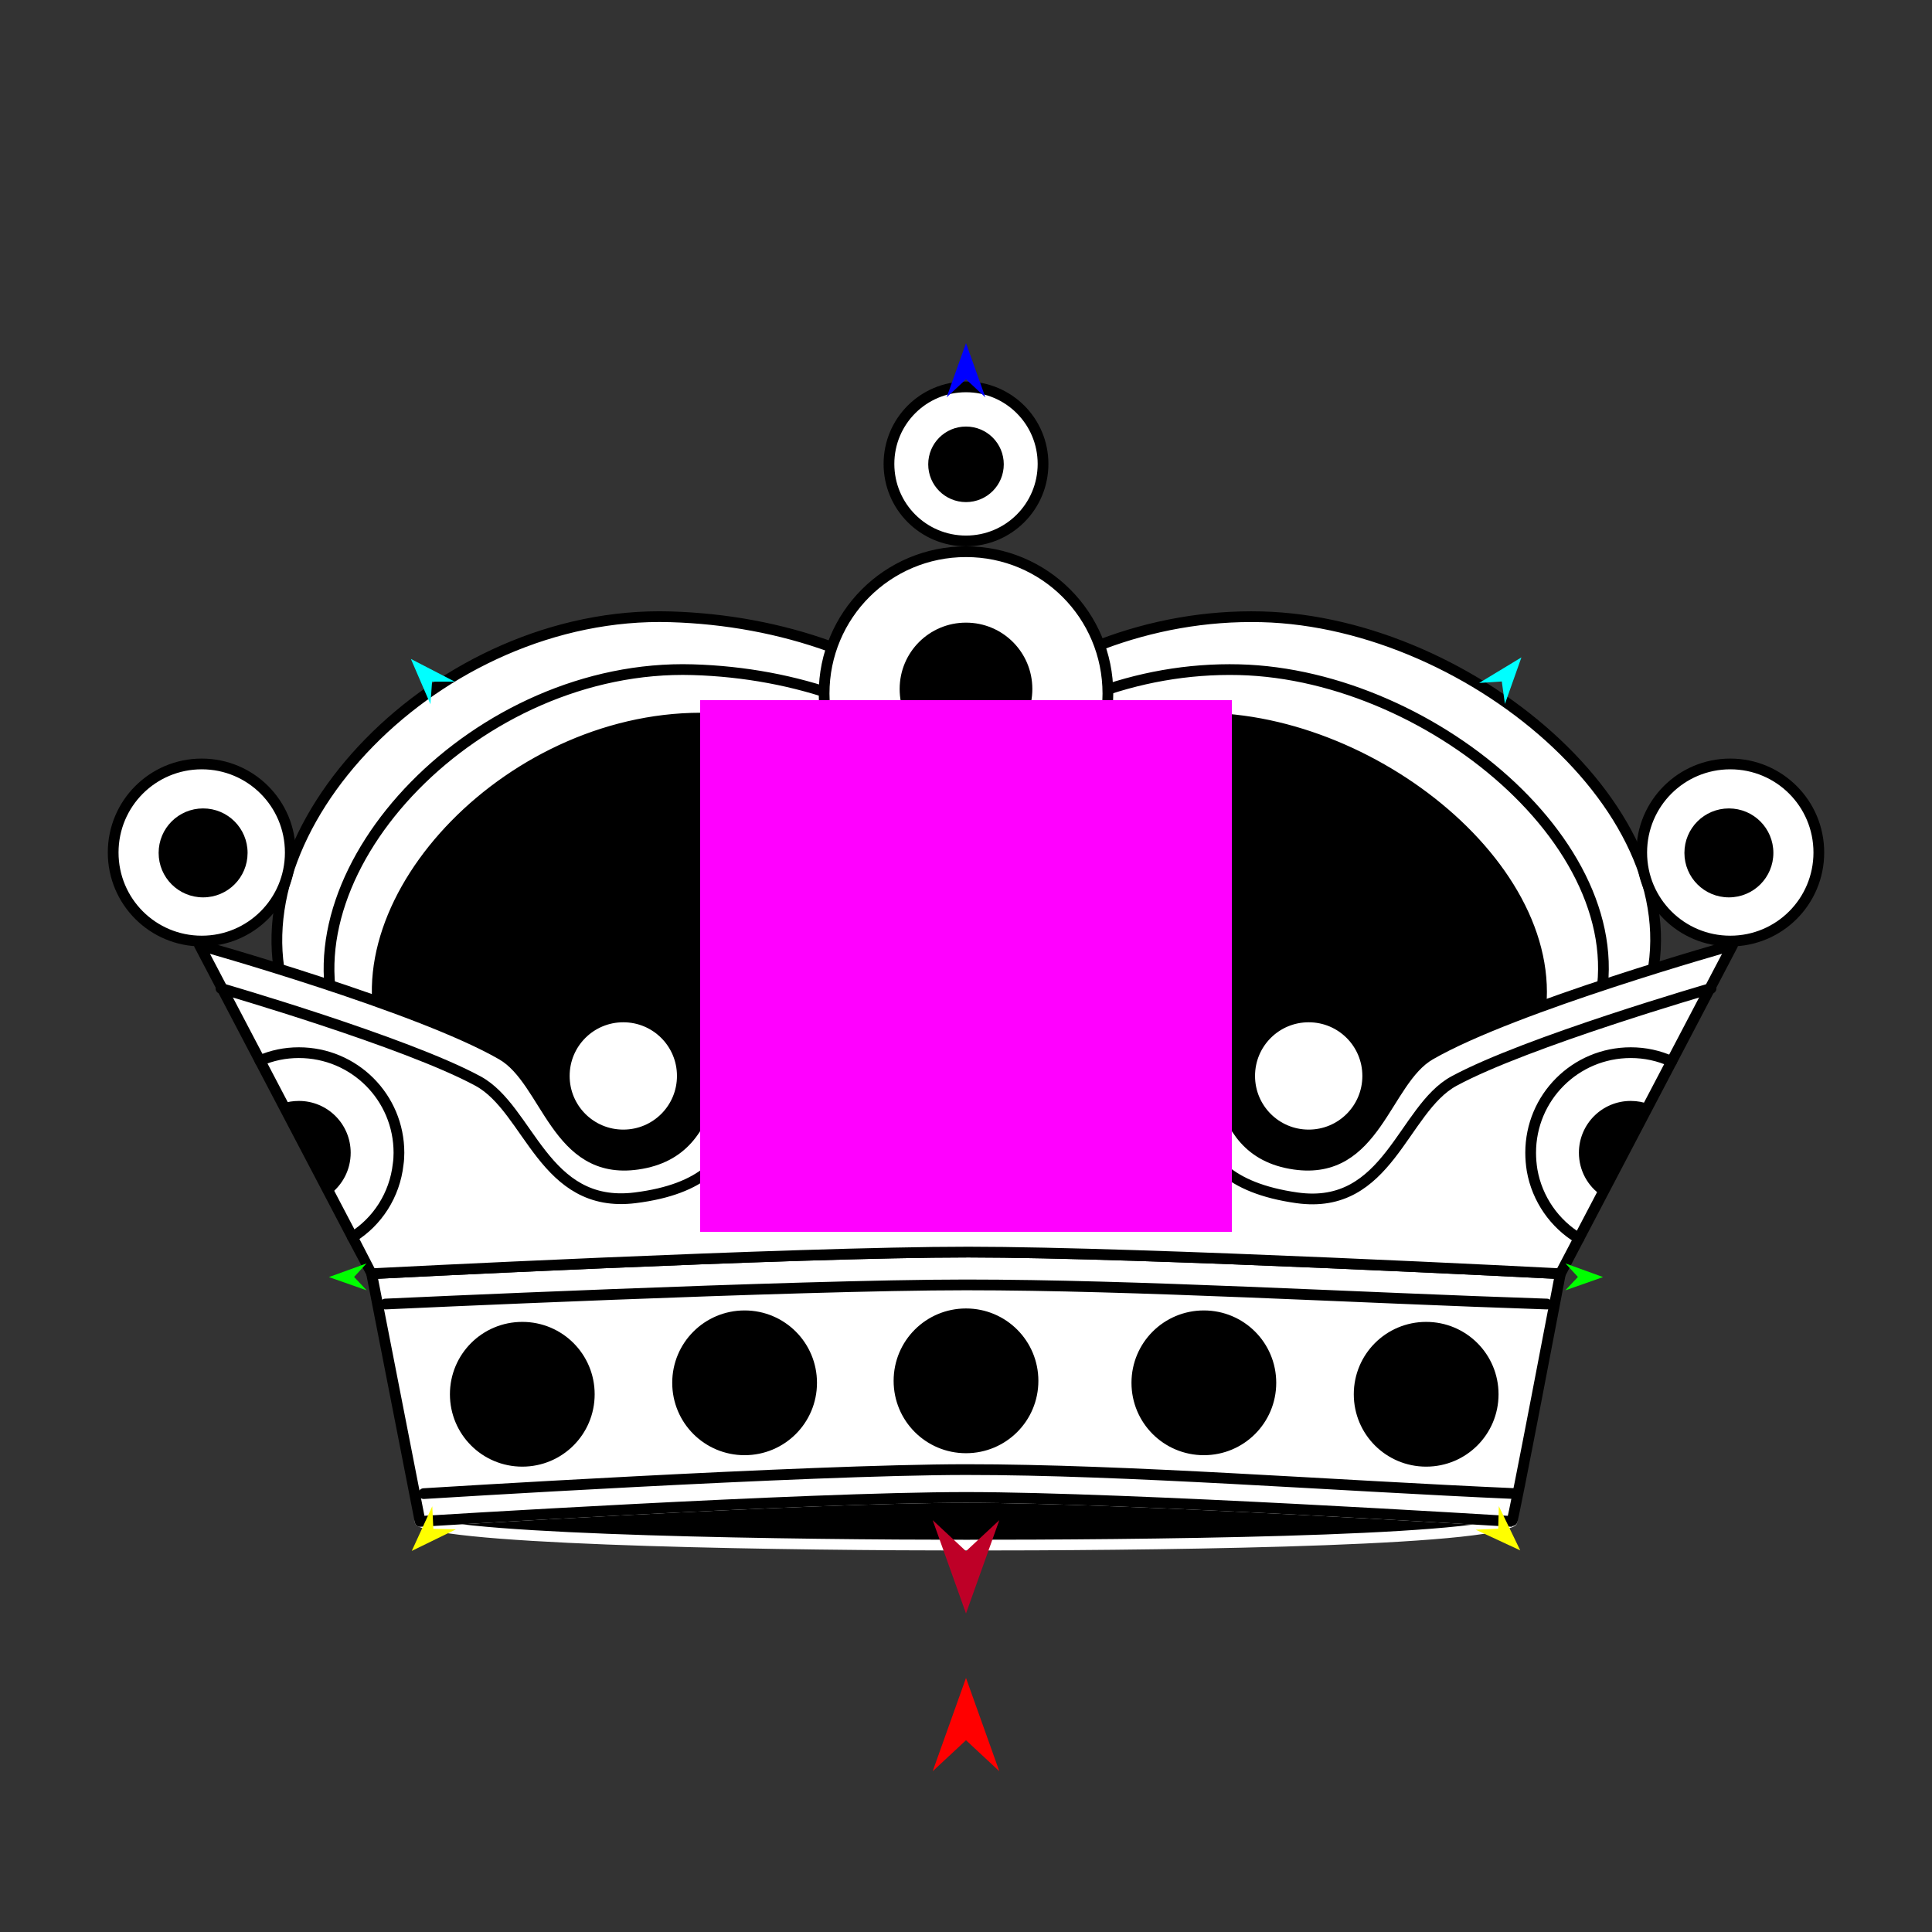 <?xml version="1.0" encoding="utf-8"?>
<!-- Generator: Moho 13.0.3 build 635 -->
<!DOCTYPE svg PUBLIC "-//W3C//DTD SVG 1.1//EN" "http://www.w3.org/Graphics/SVG/1.1/DTD/svg11.dtd">
<svg version="1.1" id="Frame_0" xmlns="http://www.w3.org/2000/svg" xmlns:xlink="http://www.w3.org/1999/xlink" width="720px" height="720px">
<rect width="100%" height="100%" fill="#333333" stroke="none"/>
<g id="crown_ornate">
<g id="crown_ornate">
<path fill="#000000" fill-rule="evenodd" stroke="#ffffff" stroke-width="4" stroke-linecap="round" stroke-linejoin="round" d="M 360.000 575.825 C 420.889 575.825 547.968 574.857 563.451 566.994 C 561.209 566.895 420.017 558.050 360.002 558.050 C 299.985 558.050 156.569 566.993 156.549 566.994 C 172.671 574.256 299.111 575.825 360.000 575.825 Z"/>
<path fill="#ffffff" fill-rule="evenodd" stroke="#000000" stroke-width="4" stroke-linecap="round" stroke-linejoin="round" d="M 360.007 270.408 C 389.270 244.787 428.592 228.836 470.148 229.862 C 549.233 231.816 636.489 306.158 613.164 372.700 C 604.852 396.412 588.018 418.735 570.963 436.097 C 558.257 451.279 538.283 468.803 538.280 468.806 C 538.277 468.806 521.696 468.903 513.312 468.953 C 417.546 469.515 280.018 470.323 209.710 470.735 C 199.085 470.798 182.904 470.892 182.901 470.892 C 182.897 470.889 162.057 450.415 148.380 433.866 C 131.041 415.193 113.532 392.185 106.836 372.700 C 85.172 309.660 163.146 227.263 249.851 229.862 C 291.402 231.108 330.730 244.787 360.007 270.408 Z"/>
<path fill="none" stroke="#000000" stroke-width="4" stroke-linecap="round" stroke-linejoin="round" d="M 125.995 381.604 C 105.971 323.335 178.044 247.174 258.187 249.577 C 296.594 250.728 332.945 263.372 360.007 287.054 C 387.055 263.372 423.401 248.628 461.812 249.577 C 534.912 251.383 615.564 320.099 594.005 381.604 "/>
<path fill="none" stroke="#000000" stroke-width="1" stroke-linecap="butt" stroke-linejoin="round" d="M 513.312 468.953 C 417.546 469.515 280.018 470.323 209.710 470.735 "/>
<path fill="#000000" fill-rule="evenodd" stroke="#000000" stroke-width="4" stroke-linecap="round" stroke-linejoin="round" d="M 571.471 388.330 C 560.187 422.166 529.820 453.326 513.312 468.953 C 417.546 469.515 280.018 470.323 209.710 470.735 C 189.527 452.270 153.760 416.861 143.754 388.330 C 125.121 335.193 191.323 265.475 264.565 267.670 C 299.665 268.722 332.888 280.276 357.619 301.920 C 382.339 280.277 415.555 266.803 450.660 267.670 C 517.466 269.321 590.314 331.826 571.471 388.330 Z"/>
<path fill="none" stroke="#ffffff" stroke-width="1" stroke-linecap="butt" stroke-linejoin="round" d="M 563.451 566.994 C 561.209 566.895 420.017 558.050 360.002 558.050 "/>
<path fill="none" stroke="#ffffff" stroke-width="1" stroke-linecap="butt" stroke-linejoin="round" d="M 360.002 558.050 C 299.985 558.050 156.569 566.993 156.549 566.994 "/>
<path fill="#ffffff" fill-rule="evenodd" stroke="#000000" stroke-width="4" stroke-linecap="round" stroke-linejoin="round" d="M 138.493 474.677 C 138.515 474.676 295.309 466.608 360.894 466.619 C 425.953 466.631 581.485 474.676 581.507 474.677 C 581.505 474.686 563.956 567.016 563.451 566.994 C 561.209 566.895 420.017 558.050 360.002 558.050 C 299.985 558.050 156.569 566.993 156.549 566.994 C 156.547 566.984 138.495 474.686 138.493 474.677 Z"/>
<path fill="none" stroke="#ffffff" stroke-width="1" stroke-linecap="butt" stroke-linejoin="round" d="M 581.507 474.677 C 581.485 474.676 425.953 466.631 360.894 466.619 "/>
<path fill="none" stroke="#ffffff" stroke-width="1" stroke-linecap="butt" stroke-linejoin="round" d="M 360.894 466.619 C 295.309 466.608 138.515 474.676 138.493 474.677 "/>
<path fill="#ffffff" fill-rule="evenodd" stroke="#000000" stroke-width="4" stroke-linecap="round" stroke-linejoin="round" d="M 596.798 445.503 C 593.559 451.682 590.737 457.065 588.401 461.524 C 584.181 469.575 583.805 470.293 581.507 474.677 C 581.485 474.676 425.953 466.631 360.894 466.619 C 295.309 466.608 138.515 474.676 138.493 474.677 C 138.492 474.676 133.788 465.699 131.349 461.046 C 128.688 455.969 125.838 450.531 122.983 445.083 C 117.274 434.190 111.219 422.637 105.246 411.241 C 102.461 405.927 99.617 400.500 96.882 395.281 C 87.111 376.639 74.329 352.249 74.326 352.245 C 74.338 352.249 155.879 375.086 187.025 393.056 C 203.905 402.795 207.162 438.208 237.568 433.866 C 271.854 428.971 262.817 388.728 277.800 372.651 C 298.762 350.158 359.992 311.442 360.000 311.435 C 360.008 311.442 421.238 350.158 442.200 372.651 C 457.183 388.728 448.146 428.971 482.432 433.866 C 512.838 438.208 516.095 402.795 532.975 393.056 C 564.122 375.086 645.664 352.249 645.675 352.245 C 645.672 352.249 630.702 380.812 622.964 395.578 C 620.524 400.232 617.632 405.749 614.591 411.552 C 608.792 422.617 602.346 434.916 596.798 445.503 Z"/>
<path fill="#ffffff" fill-rule="evenodd" stroke="#000000" stroke-width="4" stroke-linecap="round" stroke-linejoin="round" d="M 312.258 403.667 C 312.258 377.242 333.575 355.925 360.000 355.925 C 386.425 355.925 407.742 377.242 407.742 403.667 C 407.742 430.092 386.425 451.410 360.000 451.410 C 333.575 451.410 312.258 430.092 312.258 403.667 M 210.290 400.971 C 210.290 388.796 220.112 378.973 232.288 378.973 C 244.463 378.973 254.285 388.796 254.285 400.971 C 254.285 413.146 244.463 422.968 232.288 422.968 C 220.112 422.968 210.290 413.146 210.290 400.971 M 465.715 400.971 C 465.715 388.795 475.538 378.973 487.713 378.973 C 499.889 378.973 509.710 388.796 509.710 400.971 C 509.710 413.146 499.888 422.968 487.713 422.968 C 475.538 422.969 465.716 413.147 465.715 400.971 M 331.291 172.885 C 331.291 156.994 344.110 144.175 360.000 144.175 C 375.890 144.175 388.709 156.994 388.709 172.885 C 388.709 188.775 375.890 201.592 360.000 201.592 C 344.110 201.592 331.292 188.775 331.291 172.885 M 42.175 317.703 C 42.175 299.436 56.912 284.701 75.178 284.701 C 93.445 284.701 108.181 299.436 108.181 317.703 C 108.182 335.970 93.445 350.706 75.178 350.706 C 56.911 350.706 42.175 335.970 42.175 317.703 M 611.820 317.703 C 611.820 299.437 626.555 284.701 644.822 284.701 C 663.088 284.701 677.825 299.436 677.825 317.703 C 677.825 335.970 663.089 350.707 644.822 350.706 C 626.555 350.706 611.819 335.970 611.820 317.703 M 307.120 258.482 C 307.120 229.214 330.731 205.602 360.000 205.602 C 389.269 205.602 412.881 229.214 412.880 258.482 C 412.880 287.751 389.269 311.362 360.000 311.362 C 330.731 311.362 307.120 287.751 307.120 258.482 Z"/>
<path fill="#000000" fill-rule="evenodd" stroke="none" d="M 504.519 519.603 C 504.519 504.674 516.561 492.631 531.489 492.631 C 546.417 492.631 558.461 504.674 558.461 519.603 C 558.461 534.531 546.417 546.574 531.489 546.574 C 516.561 546.574 504.519 534.531 504.519 519.603 M 421.670 515.335 C 421.670 500.406 433.713 488.363 448.641 488.363 C 463.570 488.363 475.614 500.406 475.614 515.335 C 475.614 530.264 463.570 542.306 448.641 542.306 C 433.713 542.306 421.670 530.263 421.670 515.335 M 333.028 514.597 C 333.028 499.669 345.071 487.626 360.000 487.626 C 374.929 487.626 386.972 499.669 386.972 514.597 C 386.972 529.526 374.929 541.569 360.000 541.569 C 345.071 541.569 333.028 529.526 333.028 514.597 Z"/>
<path fill="#000000" fill-rule="evenodd" stroke="none" d="M 360.000 378.942 C 373.685 378.942 384.725 389.982 384.725 403.667 C 384.725 417.353 373.686 428.393 360.000 428.393 C 346.314 428.393 335.275 417.353 335.275 403.667 C 335.275 389.982 346.315 378.942 360.000 378.942 Z"/>
<path fill="#000000" fill-rule="evenodd" stroke="none" d="M 360.000 232.039 C 373.685 232.039 384.725 243.079 384.725 256.764 C 384.725 270.449 373.685 281.490 360.000 281.490 C 346.315 281.490 335.275 270.449 335.275 256.764 C 335.275 243.079 346.315 232.039 360.000 232.039 Z"/>
<path fill="#000000" fill-rule="evenodd" stroke="none" d="M 644.307 301.276 C 653.482 301.276 660.883 308.676 660.883 317.850 C 660.883 327.024 653.482 334.425 644.307 334.425 C 635.133 334.425 627.732 327.025 627.732 317.850 C 627.732 308.676 635.134 301.276 644.307 301.276 Z"/>
<path fill="#000000" fill-rule="evenodd" stroke="none" d="M 75.693 301.274 C 84.867 301.275 92.268 308.676 92.268 317.850 C 92.267 327.024 84.867 334.424 75.693 334.424 C 66.519 334.424 59.119 327.024 59.118 317.850 C 59.118 308.676 66.519 301.274 75.693 301.274 Z"/>
<path fill="#000000" fill-rule="evenodd" stroke="none" d="M 360.000 158.961 C 367.792 158.961 374.078 165.247 374.078 173.039 C 374.078 180.832 367.792 187.118 360.000 187.118 C 352.207 187.118 345.921 180.832 345.921 173.039 C 345.921 165.247 352.207 158.961 360.000 158.961 Z"/>
<path fill="none" stroke="#000000" stroke-width="4" stroke-linecap="round" stroke-linejoin="round" d="M 82.335 368.344 C 82.344 368.347 151.301 388.313 178.156 402.894 C 197.383 413.333 202.478 450.648 236.694 446.388 C 288.138 439.982 270.251 402.265 285.751 384.278 C 306.586 360.100 359.993 327.540 360.000 327.534 C 360.007 327.540 411.625 360.100 434.249 384.278 C 450.472 401.616 431.862 439.088 483.306 446.388 C 517.444 451.232 522.617 413.333 541.844 402.894 C 568.699 388.313 637.657 368.347 637.666 368.344 "/>
<path fill="#000000" fill-rule="evenodd" stroke="none" d="M 221.614 519.603 C 221.614 504.674 209.572 492.631 194.644 492.631 C 179.715 492.631 167.673 504.674 167.673 519.603 C 167.673 534.531 179.715 546.574 194.644 546.574 C 209.572 546.574 221.614 534.531 221.614 519.603 M 304.463 515.335 C 304.463 500.406 292.420 488.363 277.492 488.363 C 262.563 488.363 250.519 500.406 250.519 515.335 C 250.519 530.264 262.563 542.306 277.492 542.306 C 292.420 542.306 304.463 530.263 304.463 515.335 Z"/>
<path fill="none" stroke="#000000" stroke-width="4" stroke-linecap="round" stroke-linejoin="round" d="M 157.910 556.631 C 157.930 556.630 300.991 547.697 360.000 547.676 C 419.811 547.655 496.562 553.646 564.842 556.631 M 143.600 485.977 C 143.622 485.976 296.840 478.845 360.000 478.844 C 423.180 478.844 504.313 483.600 576.469 485.977 "/>
<path fill="none" stroke="#000000" stroke-width="4" stroke-linecap="round" stroke-linejoin="round" d="M 588.401 461.524 C 579.402 456.145 572.842 446.895 570.963 436.097 C 570.617 433.920 570.432 431.784 570.432 429.603 C 570.431 408.955 587.088 392.298 607.737 392.298 C 613.105 392.298 618.204 393.424 622.964 395.578 "/>
<path fill="none" stroke="#000000" stroke-width="4" stroke-linecap="round" stroke-linejoin="round" d="M 96.882 395.281 C 101.294 393.339 106.207 392.298 111.369 392.298 C 132.017 392.298 148.674 408.955 148.674 429.603 C 148.674 431.049 148.592 432.474 148.380 433.866 C 147.104 445.420 140.565 455.349 131.349 461.046 "/>
<path fill="none" stroke="#000000" stroke-width="1" stroke-linecap="butt" stroke-linejoin="round" d="M 122.983 445.083 C 117.274 434.190 111.219 422.637 105.246 411.241 "/>
<path fill="#000000" fill-rule="evenodd" stroke="none" d="M 130.689 429.603 C 130.689 435.912 127.686 441.502 122.983 445.083 C 117.274 434.190 111.219 422.637 105.246 411.241 C 107.174 410.628 109.230 410.284 111.369 410.284 C 122.062 410.284 130.688 418.910 130.689 429.603 Z"/>
<path fill="none" stroke="#000000" stroke-width="1" stroke-linecap="butt" stroke-linejoin="round" d="M 614.591 411.552 C 608.792 422.617 602.346 434.916 596.798 445.503 "/>
<path fill="#000000" fill-rule="evenodd" stroke="none" d="M 607.737 410.284 C 610.196 410.284 612.546 410.740 614.591 411.552 C 608.792 422.617 602.346 434.916 596.798 445.503 C 591.733 442.069 588.417 436.233 588.417 429.603 C 588.417 418.910 597.043 410.284 607.737 410.284 Z"/>
</g>
<g id="specs_2">
<path fill="#ff00ff" fill-rule="evenodd" stroke="none" d="M 260.919 459.081 C 260.938 459.081 459.062 459.081 459.081 459.081 C 459.081 459.062 459.081 260.938 459.081 260.919 C 459.062 260.919 260.938 260.919 260.919 260.919 C 260.919 260.938 260.919 459.062 260.919 459.081 Z"/>
<path fill="#ff0000" fill-rule="evenodd" stroke="none" d="M 360.000 625.320 C 360.001 625.323 372.416 660.086 372.417 660.090 C 372.416 660.089 360.001 648.537 360.000 648.536 C 359.999 648.537 347.584 660.089 347.583 660.090 C 347.584 660.086 359.999 625.323 360.000 625.320 Z"/>
<path fill="#0000ff" fill-rule="evenodd" stroke="none" d="M 360.000 127.869 C 360.001 127.871 367.212 148.064 367.213 148.066 C 367.212 148.066 360.001 141.356 360.000 141.355 C 359.999 141.356 352.788 148.066 352.787 148.066 C 352.788 148.064 359.999 127.871 360.000 127.869 Z"/>
<path fill="#00ff00" fill-rule="evenodd" stroke="none" d="M 122.580 475.928 C 122.581 475.928 136.607 470.838 136.609 470.838 C 136.608 470.838 131.964 475.881 131.964 475.881 C 131.964 475.882 136.659 480.876 136.659 480.877 C 136.658 480.876 122.581 475.929 122.580 475.928 Z"/>
<path fill="#ffff00" fill-rule="evenodd" stroke="none" d="M 153.455 577.980 C 153.456 577.979 161.094 561.348 161.095 561.346 C 161.095 561.347 161.497 569.745 161.497 569.746 C 161.498 569.746 169.903 569.950 169.904 569.950 C 169.902 569.951 153.457 577.980 153.455 577.980 Z"/>
<path fill="#ffff00" fill-rule="evenodd" stroke="none" d="M 566.545 577.777 C 566.544 577.775 558.574 561.301 558.573 561.299 C 558.573 561.300 558.339 569.704 558.339 569.705 C 558.339 569.705 549.939 570.078 549.938 570.078 C 549.940 570.078 566.543 577.776 566.545 577.777 Z"/>
<path fill="#00ff00" fill-rule="evenodd" stroke="none" d="M 597.420 475.928 C 597.419 475.928 583.393 470.838 583.391 470.838 C 583.392 470.838 588.036 475.881 588.036 475.881 C 588.036 475.882 583.341 480.876 583.341 480.877 C 583.342 480.876 597.419 475.929 597.420 475.928 Z"/>
<path fill="#00ffff" fill-rule="evenodd" stroke="none" d="M 566.989 244.985 C 566.988 244.986 560.842 262.341 560.841 262.343 C 560.841 262.342 559.678 253.964 559.677 253.963 C 559.677 253.963 551.237 254.521 551.236 254.521 C 551.238 254.520 566.987 244.985 566.989 244.985 Z"/>
<path fill="#00ffff" fill-rule="evenodd" stroke="none" d="M 153.123 245.560 C 153.123 245.561 160.413 262.468 160.414 262.469 C 160.414 262.469 161.016 254.032 161.017 254.031 C 161.017 254.031 169.475 254.025 169.476 254.025 C 169.474 254.024 153.124 245.561 153.123 245.560 Z"/>
<path fill="#be0027" fill-rule="evenodd" stroke="none" d="M 360.000 601.295 C 360.001 601.291 372.416 566.529 372.417 566.525 C 372.416 566.526 360.001 578.078 360.000 578.079 C 359.999 578.078 347.584 566.526 347.583 566.525 C 347.584 566.529 359.999 601.291 360.000 601.295 Z"/>
</g>
</g>
</svg>
